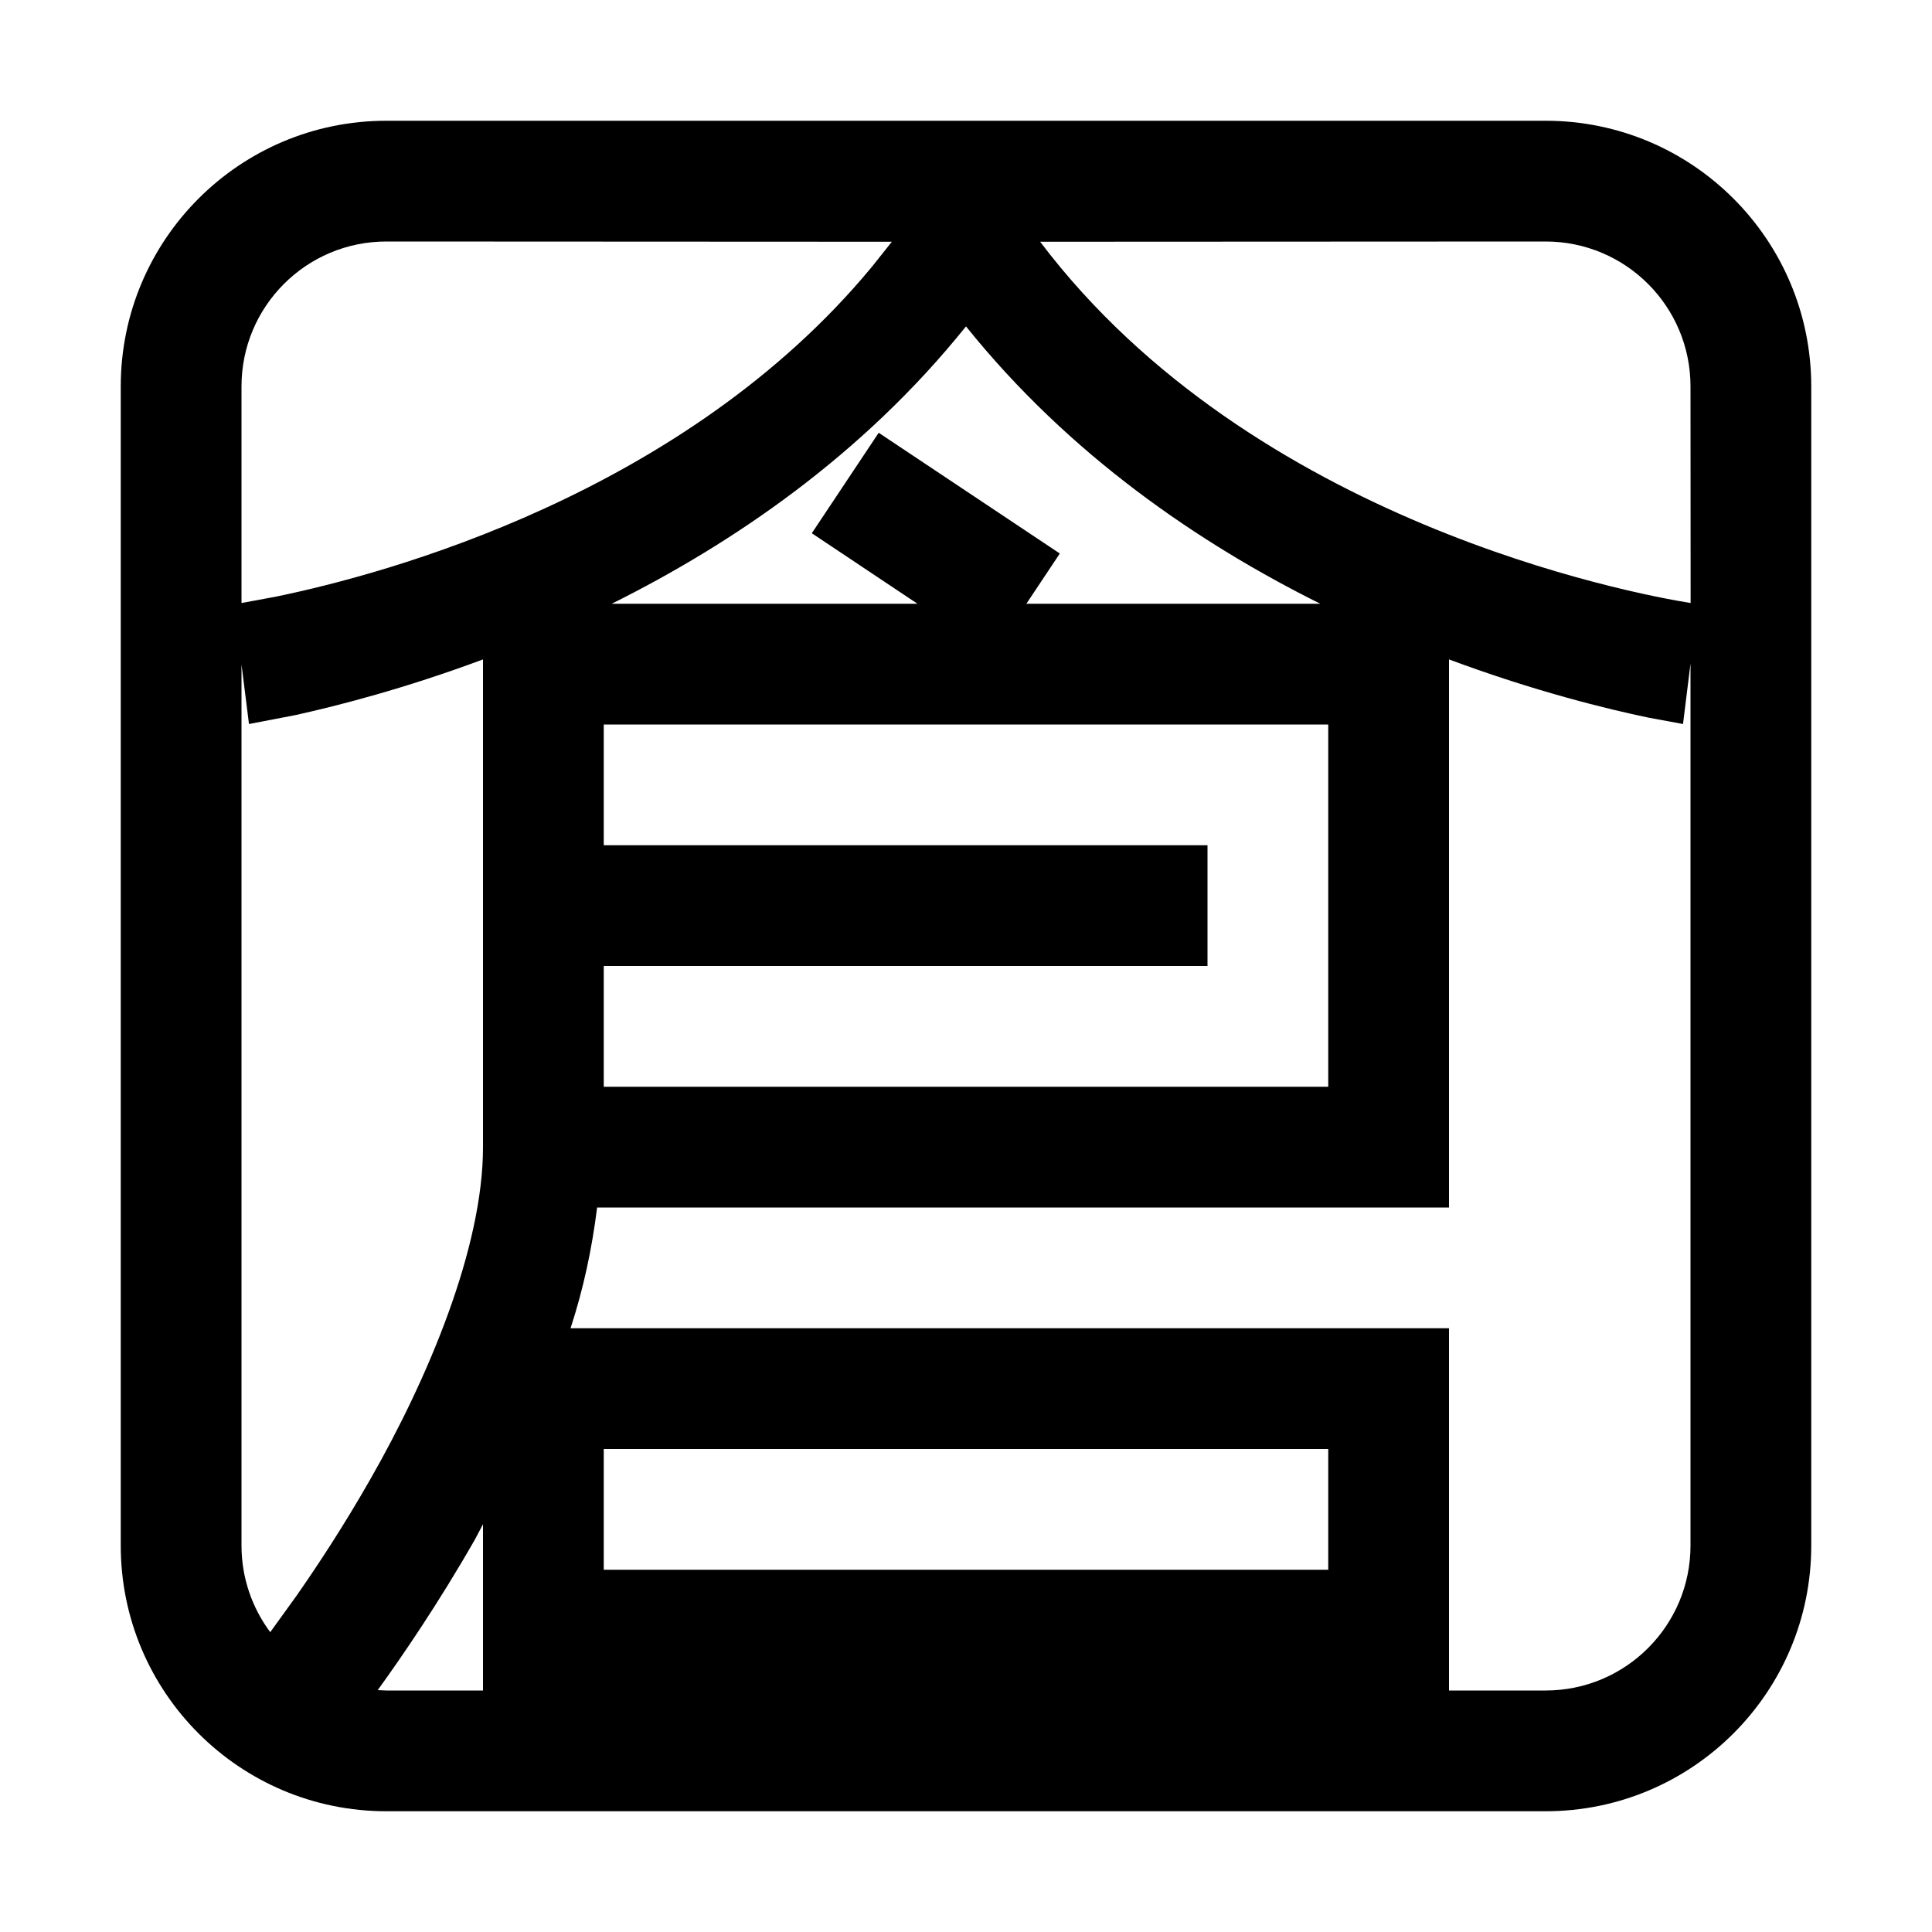 <?xml version="1.0" encoding="UTF-8"?>
<svg width="16px" height="16px" viewBox="0 0 16 16" version="1.1" xmlns="http://www.w3.org/2000/svg" xmlns:xlink="http://www.w3.org/1999/xlink">
    <title>fcitx-cangjie-dark</title>
    <g id="fcitx-cangjie-dark" stroke="none" stroke-width="1" fill="none" fill-rule="evenodd">
        <path d="M12.8,1 C14.015,1 15,1.985 15,3.2 L15,12.8 C15,14.015 14.015,15 12.8,15 L3.2,15 C1.985,15 1,14.015 1,12.8 L1,3.2 C1,1.985 1.985,1 3.2,1 L12.8,1 Z M12,5.461 L12,10 L4.945,10 C4.903,10.339 4.832,10.673 4.725,11 L12,11 L12,14 L4,14 L4,12.623 L3.934,12.748 C3.632,13.277 3.329,13.719 3.128,13.997 L3.2,14 L12.8,14 C13.463,14 14,13.463 14,12.8 L14,5.496 L13.938,5.996 L13.651,5.943 C13.316,5.873 12.714,5.727 12,5.461 Z M4,5.461 C3.351,5.703 2.795,5.845 2.447,5.922 L2.062,5.996 L2,5.503 L2,12.8 C2,13.069 2.089,13.317 2.238,13.517 L2.458,13.212 C2.631,12.964 2.849,12.633 3.066,12.252 C3.546,11.413 4,10.333 4,9.5 L4,5.461 Z M11,12 L5,12 L5,13 L11,13 L11,12 Z M11,6 L5,6 L5,7 L10,7 L10,8 L5,8 L5,9 L11,9 L11,6 Z M8,2.703 C7.141,3.773 6.066,4.502 5.066,5 L7.598,5 L6.723,4.416 L7.277,3.584 L8.777,4.584 L8.5,5 L10.934,5 C9.934,4.502 8.859,3.773 8,2.703 Z M7.386,2.002 L3.2,2 C2.537,2 2,2.537 2,3.2 L2,4.994 L2.286,4.941 C3.193,4.754 5.665,4.092 7.222,2.208 L7.386,2.002 Z M12.8,2 L8.614,2.002 C10.371,4.327 13.522,4.917 14.001,4.994 L14,3.2 C14,2.537 13.463,2 12.8,2 Z" id="形状" fill="#000000"></path>
    </g>
</svg>